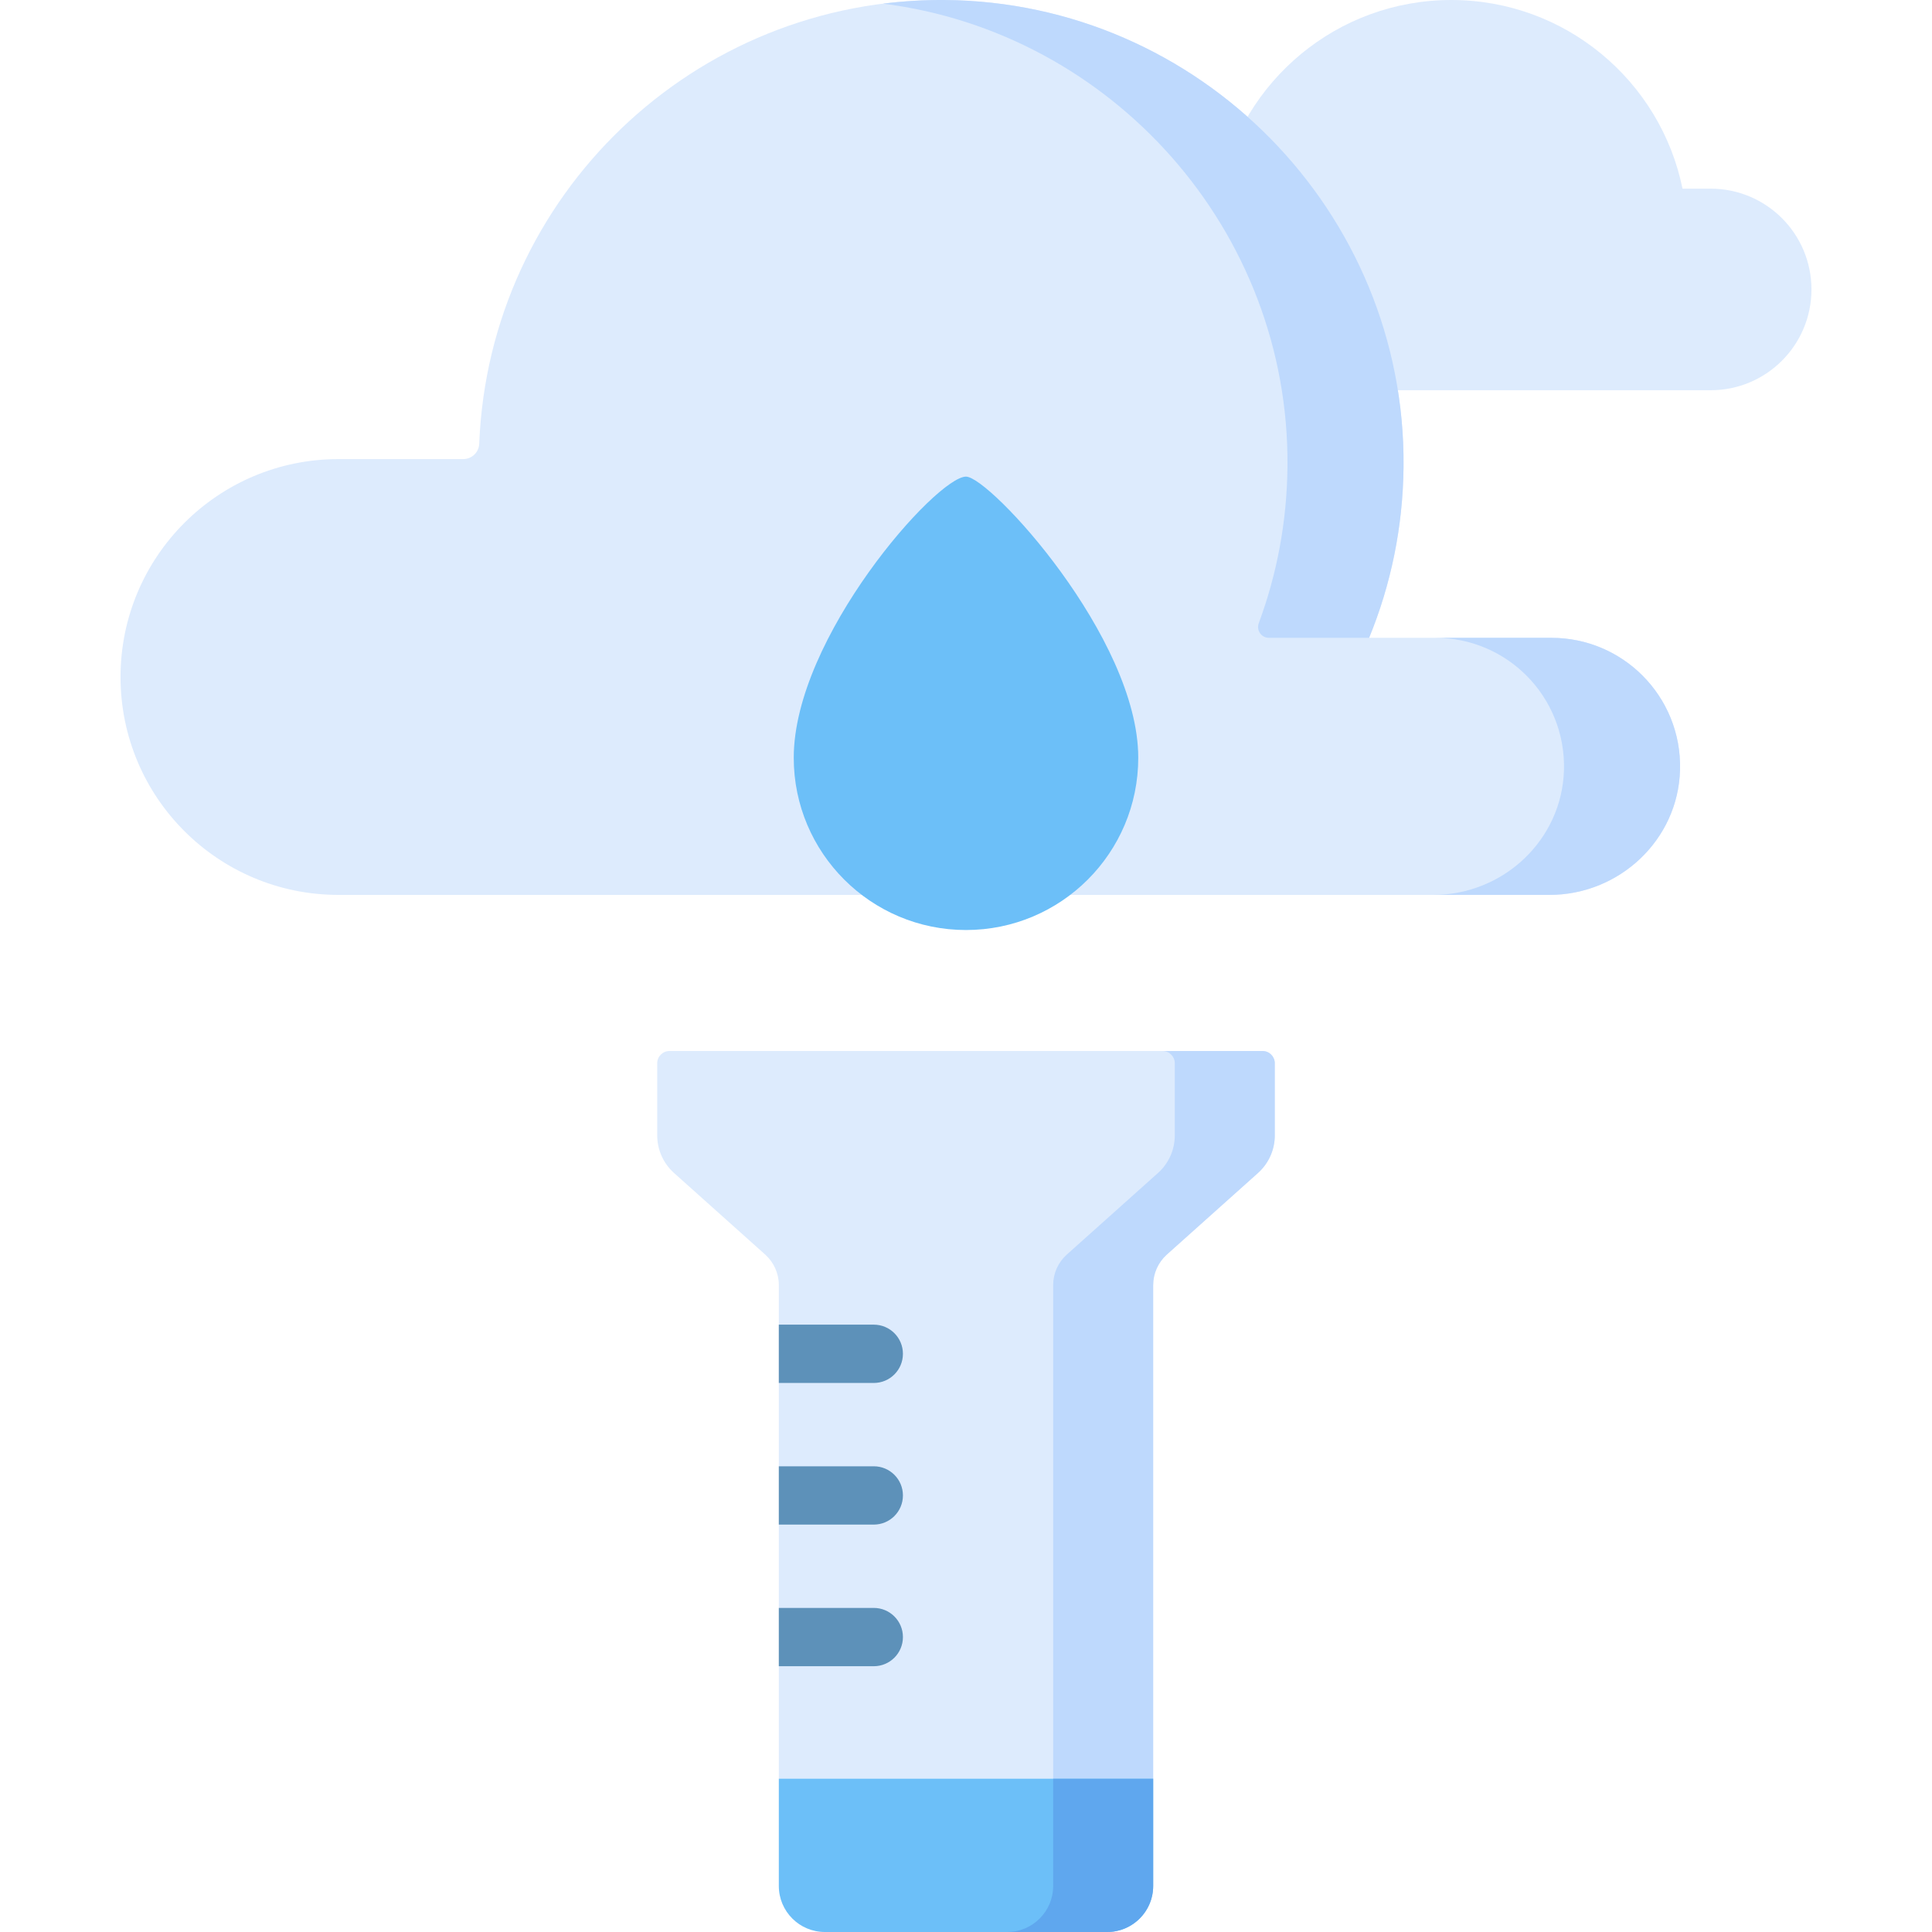 <svg id="Capa_1" enable-background="new 0 0 512 512" height="512" viewBox="0 0 512 512" width="512" xmlns="http://www.w3.org/2000/svg"><g><path d="m337.83 281.77v19.13c0 3.8-1.62 7.42-4.45 9.95l-24.17 21.63c-2.29 2.06-3.61 4.99-3.61 8.07v130.83l-49.6 20-49.6-20v-130.83c0-3.08-1.32-6.01-3.61-8.07l-24.17-21.63c-2.83-2.53-4.45-6.15-4.45-9.95v-19.13c0-1.79 1.45-3.24 3.24-3.24h157.18c1.79 0 3.24 1.45 3.24 3.24z" fill="#ddebfd"/><path d="m337.83 281.77v19.13c0 3.8-1.62 7.42-4.45 9.95l-24.17 21.63c-2.29 2.06-3.61 4.99-3.61 8.07v130.83h-26.5v-130.83c0-3.08 1.31-6.01 3.61-8.07l24.17-21.63c2.83-2.53 4.45-6.15 4.45-9.95v-19.13c0-1.79-1.45-3.24-3.24-3.24h26.5c1.79 0 3.24 1.45 3.24 3.24z" fill="#bed9fd"/><path d="m206.396 471.375v28.424c0 6.739 5.462 12.201 12.201 12.201h74.806c6.738 0 12.201-5.463 12.201-12.201v-28.424z" fill="#6cbff8"/><path d="m279.103 499.799c0 6.738-5.463 12.201-12.201 12.201h26.501c4.633 0 8.662-2.582 10.729-6.385.939-1.729 1.473-3.71 1.473-5.816v-28.424h-26.501v28.424z" fill="#5fa7ee"/><g><path d="m453.345 49.999h-7.462c-5.805-28.53-31.038-49.999-61.28-49.999s-55.475 21.469-61.28 49.999c-.82 4.053-1.254 8.242-1.254 12.536 0 15.632 5.733 29.92 15.213 40.88h116.063c7.374 0 14.056-2.991 18.888-7.824 4.833-4.833 7.824-11.507 7.824-18.888 0-14.747-11.965-26.704-26.712-26.704z" fill="#ddebfd"/><path d="m435.263 179.012c-6.164-6.164-14.687-9.978-24.087-9.978h-48.348c5.751-14.015 8.982-29.337 9.125-45.389.604-67.455-54.124-123.135-121.58-123.641-66.454-.499-120.776 51.895-123.372 117.591-.09 2.272-1.958 4.066-4.231 4.066-9.697.002-33.08.004-33.08.004-31.893 0-57.747 25.854-57.747 57.747s25.854 57.746 57.747 57.746h320.935c18.526 0 34.088-14.57 34.603-33.089.272-9.783-3.59-18.682-9.965-25.057z" fill="#ddebfd"/><g fill="#bed9fd"><path d="m435.263 179.012c-6.164-6.164-14.687-9.978-24.087-9.978h-30.759c9.4 0 17.923 3.814 24.087 9.978 6.375 6.375 10.236 15.274 9.964 25.056-.515 18.519-16.078 33.089-34.603 33.089h30.759c18.526 0 34.088-14.57 34.603-33.089.273-9.782-3.589-18.681-9.964-25.056z"/><path d="m341.194 123.645c-.13 14.58-2.808 28.558-7.607 41.501-.699 1.886.69 3.888 2.702 3.888h26.539c5.751-14.015 8.982-29.337 9.125-45.389.604-67.455-54.124-123.135-121.58-123.641-5.547-.042-11.007.293-16.361.966 60.672 7.653 107.742 60.092 107.182 122.675z"/></g></g><path d="m301.65 200.815c0 25.212-20.438 45.65-45.65 45.65s-45.65-20.438-45.65-45.65c0-31.895 37.846-74.505 45.65-74.505 6.264 0 45.65 42.61 45.65 74.505z" fill="#6cbff8"/><g fill="#5d91b9"><path d="m239.286 433.841c0-4.267-3.459-7.726-7.726-7.726h-25.163v15.453h25.163c4.267-.001 7.726-3.46 7.726-7.727z"/><path d="m239.286 396.307c0-4.267-3.459-7.726-7.726-7.726h-25.163v15.453h25.163c4.267-.001 7.726-3.46 7.726-7.727z"/><path d="m231.559 351.047h-25.163v15.453h25.163c4.268 0 7.726-3.459 7.726-7.726.001-4.268-3.458-7.727-7.726-7.727z"/></g></g></svg>